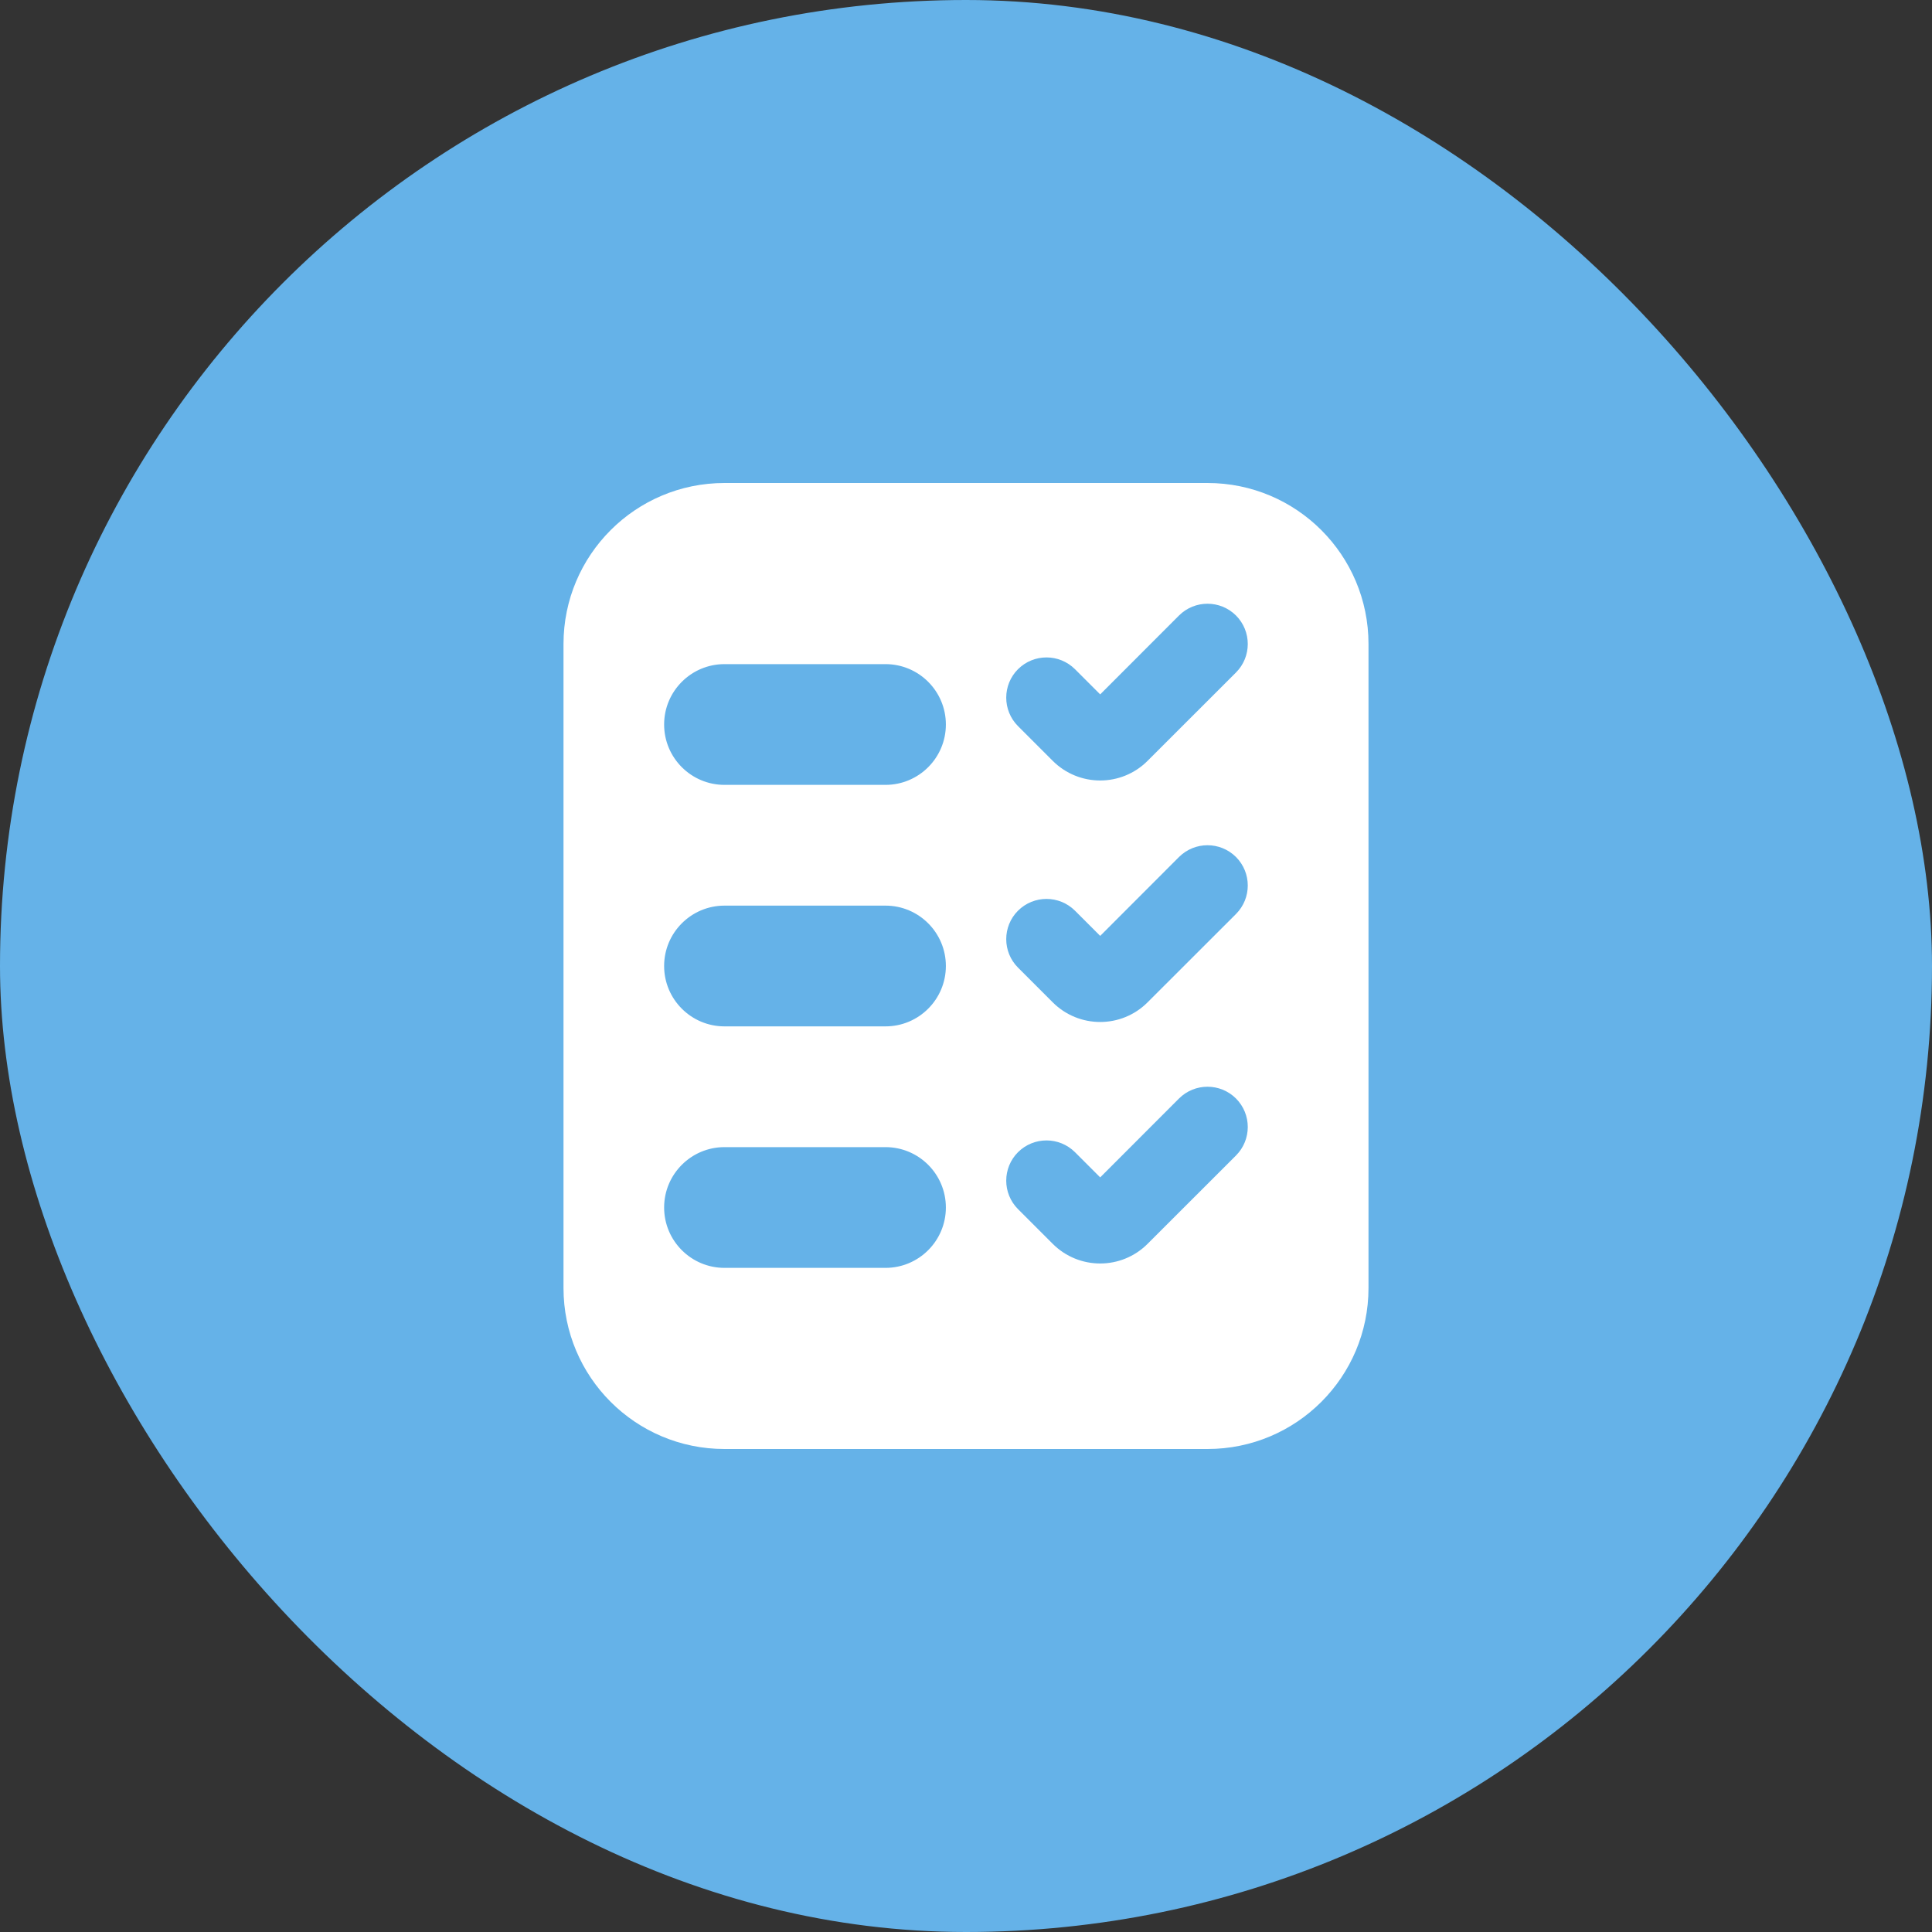 <svg width="24" height="24" viewBox="0 0 24 24" fill="none" xmlns="http://www.w3.org/2000/svg">
<rect x="0" y="0" width="24" height="24" fill="#333333" stroke="none"/>
<rect width="24" height="24" rx="12" fill="#65B2E8"/>
<path fill-rule="evenodd" clip-rule="evenodd" d="M7 8C7 6.895 7.895 6 9 6H15C16.105 6 17 6.895 17 8V16C17 17.105 16.105 18 15 18H9C7.895 18 7 17.105 7 16V8ZM15.354 8.354L14.256 9.451C13.931 9.777 13.403 9.777 13.077 9.451L12.646 9.02C12.451 8.825 12.451 8.508 12.646 8.313C12.842 8.118 13.158 8.118 13.354 8.313L13.667 8.626L14.646 7.646C14.842 7.451 15.158 7.451 15.354 7.646C15.549 7.842 15.549 8.158 15.354 8.354ZM15.354 11.354C15.549 11.158 15.549 10.842 15.354 10.646C15.158 10.451 14.842 10.451 14.646 10.646L13.667 11.626L13.354 11.313C13.158 11.118 12.842 11.118 12.646 11.313C12.451 11.508 12.451 11.825 12.646 12.02L13.077 12.451C13.403 12.777 13.931 12.777 14.256 12.451L15.354 11.354ZM15.354 13.646C15.549 13.842 15.549 14.158 15.354 14.354L14.256 15.451C13.931 15.777 13.403 15.777 13.077 15.451L12.646 15.02C12.451 14.825 12.451 14.508 12.646 14.313C12.842 14.118 13.158 14.118 13.354 14.313L13.667 14.626L14.646 13.646C14.842 13.451 15.158 13.451 15.354 13.646ZM9 8.25C8.586 8.25 8.25 8.586 8.25 9C8.25 9.414 8.586 9.75 9 9.75H11C11.414 9.75 11.75 9.414 11.75 9C11.75 8.586 11.414 8.25 11 8.25H9ZM8.25 12C8.25 11.586 8.586 11.25 9 11.25H11C11.414 11.25 11.75 11.586 11.75 12C11.75 12.414 11.414 12.75 11 12.75H9C8.586 12.75 8.25 12.414 8.25 12ZM9 14.25C8.586 14.25 8.25 14.586 8.25 15C8.25 15.414 8.586 15.75 9 15.75H11C11.414 15.75 11.75 15.414 11.75 15C11.75 14.586 11.414 14.25 11 14.25H9Z" fill="white"/>
</svg>
